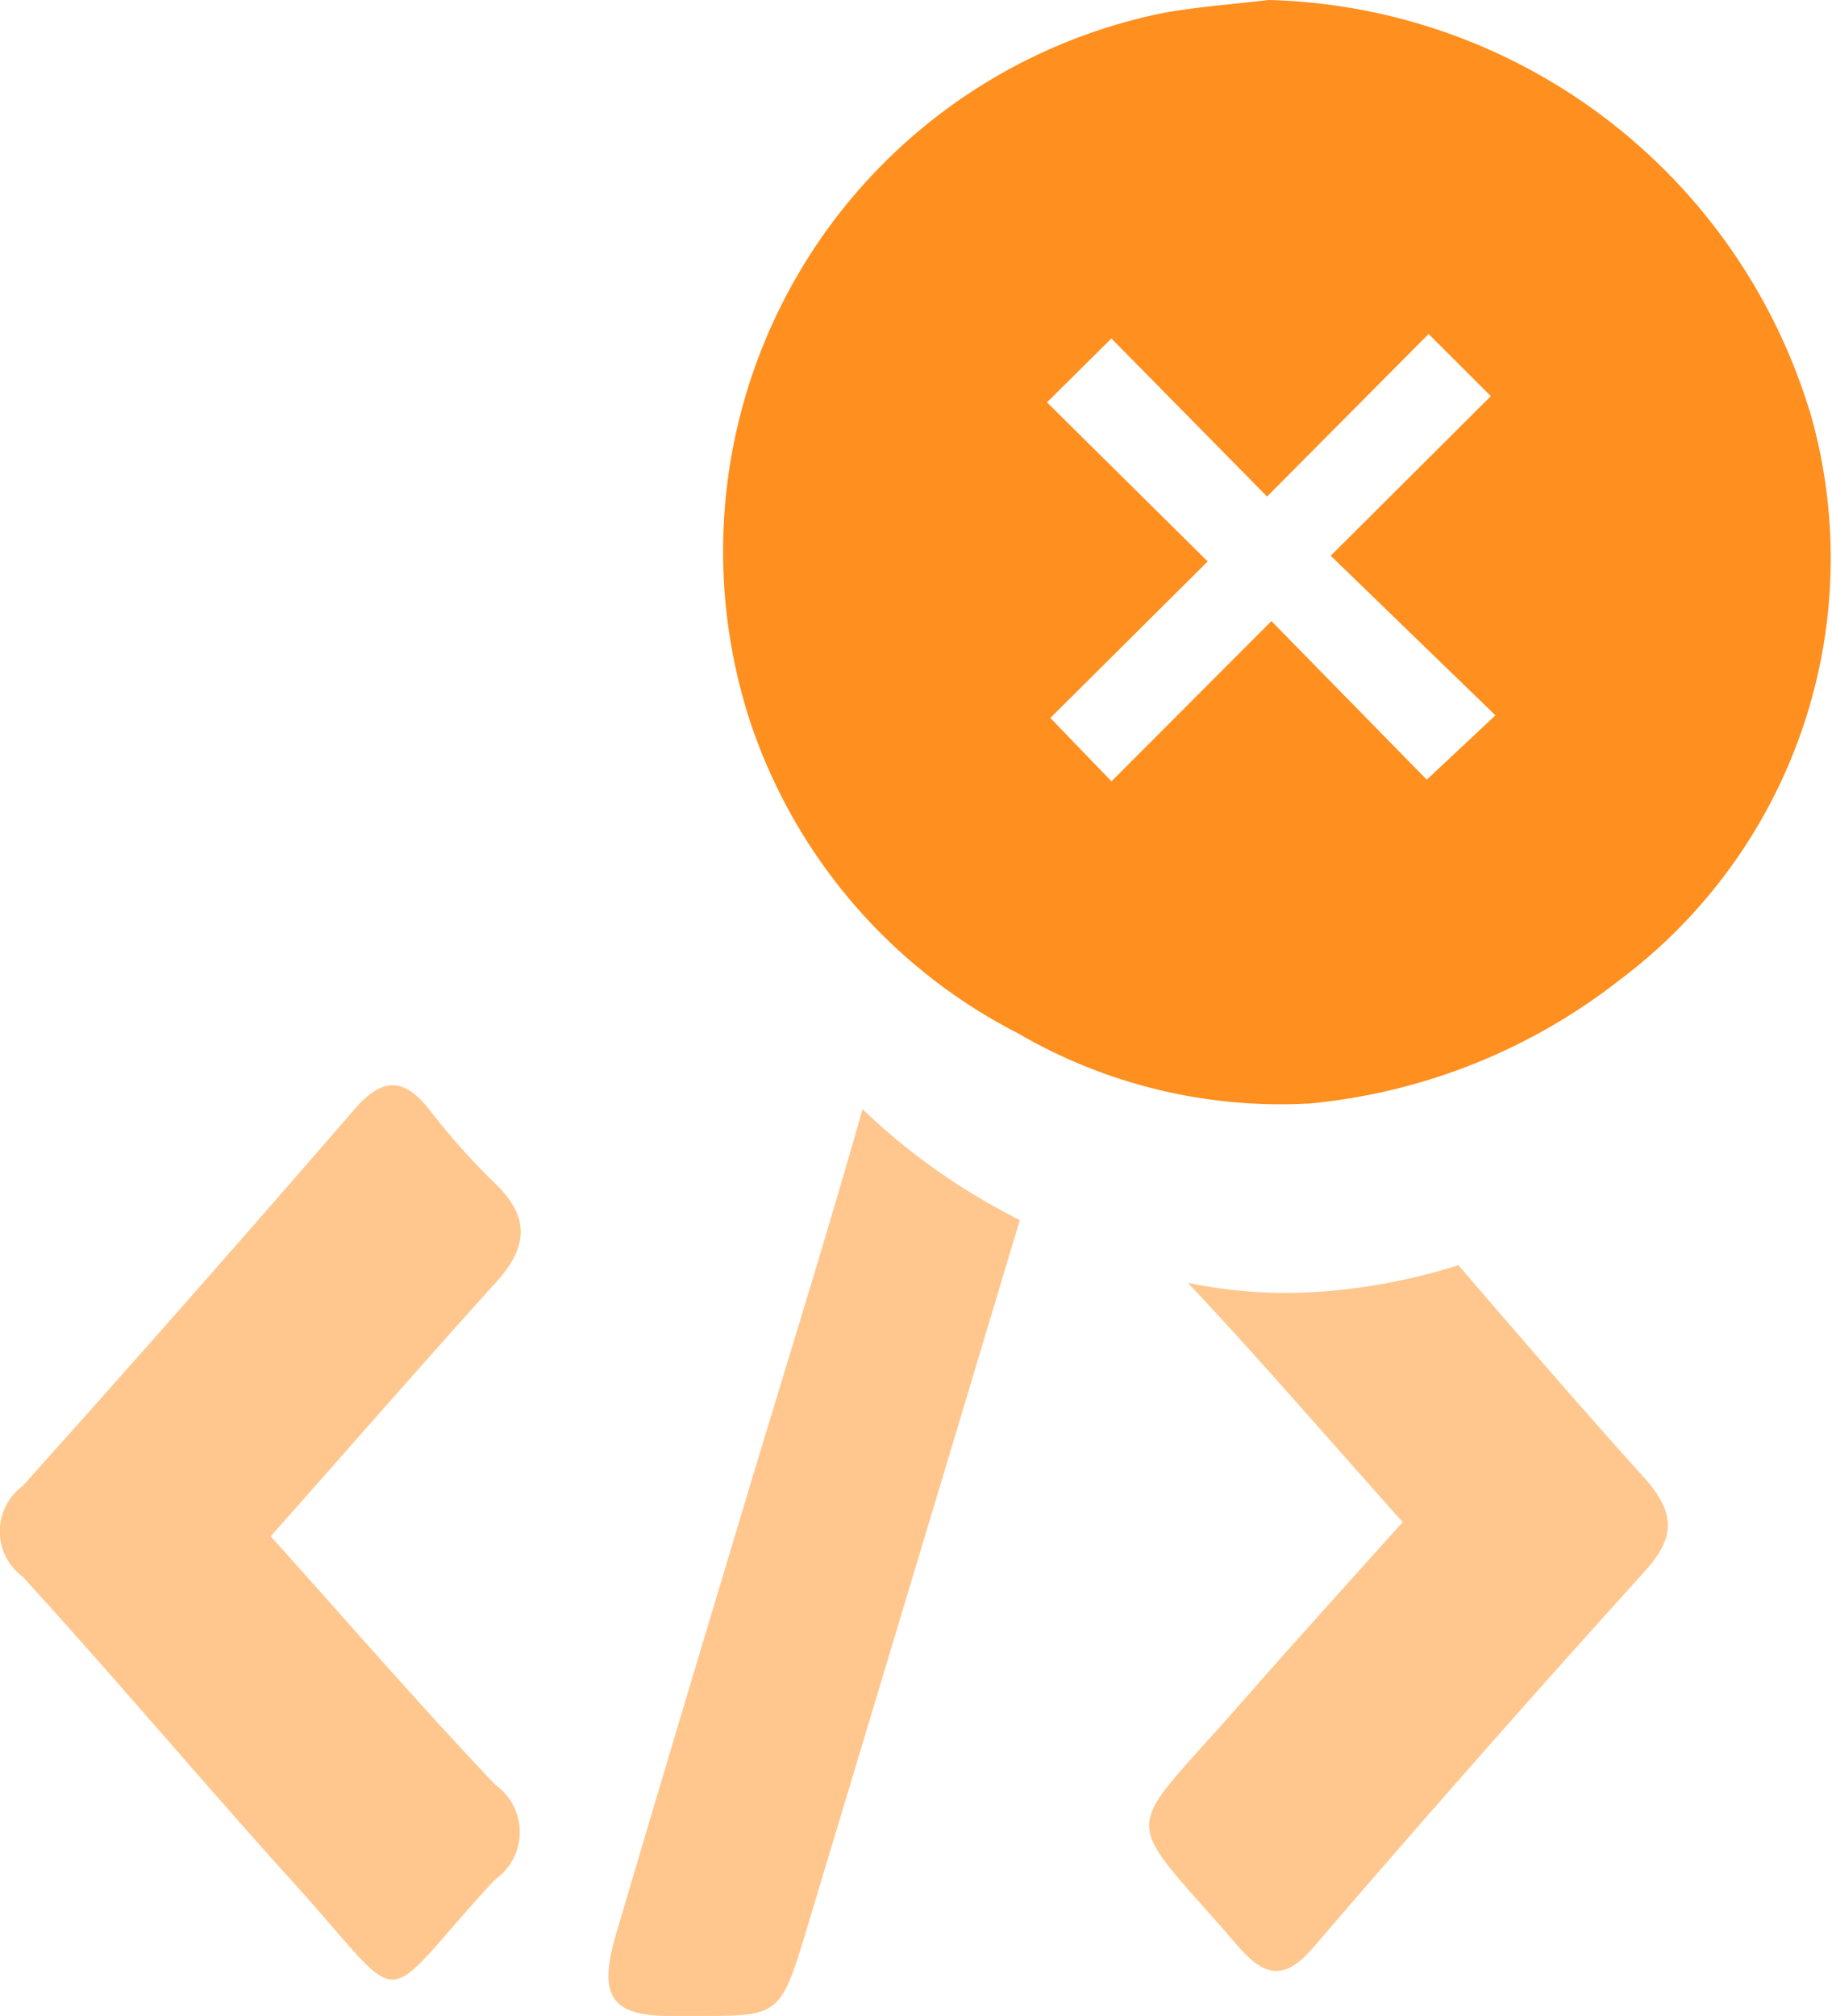 <svg xmlns="http://www.w3.org/2000/svg" width="21.818" height="24" viewBox="0 0 21.818 24"><g transform="translate(-636.36 -516)"><g transform="translate(636.36 528.92)" opacity="0.5"><path d="M661.625,540.062q-2,2.21-3.947,4.477c-.342.4-.58.357-.9-.013-1.393-1.618-1.411-1.249-.046-2.8.645-.736,1.3-1.459,2.008-2.248-.888-.992-1.706-1.944-2.559-2.849a5.735,5.735,0,0,0,1.654.1,7.167,7.167,0,0,0,1.569-.309c.726.844,1.452,1.687,2.195,2.51C661.969,539.343,662.016,539.63,661.625,540.062Z" transform="translate(-642.035 -534.278)" fill="#ff8f1e"/><path d="M639.584,538.772c.933,1.038,1.786,2.023,2.678,2.961a.689.689,0,0,1-.007,1.126c-1.446,1.561-.985,1.6-2.4.036-1.085-1.2-2.135-2.449-3.227-3.644a.67.67,0,0,1,0-1.076q1.991-2.218,3.945-4.477c.334-.387.59-.4.9-.005a8.331,8.331,0,0,0,.774.87c.437.413.4.775.007,1.2C641.384,536.725,640.529,537.708,639.584,538.772Z" transform="translate(-636.36 -533.403)" fill="#ff8f1e"/><path d="M651.506,535.122q-1.259,4.193-2.522,8.387c-.328,1.09-.328,1.09-1.321,1.088-.129,0-.257,0-.385,0-.639-.016-.793-.249-.585-.96.5-1.7,1.01-3.393,1.519-5.088.474-1.582.97-3.156,1.42-4.747a7.608,7.608,0,0,0,1.728,1.245C651.408,535.073,651.457,535.1,651.506,535.122Z" transform="translate(-639.36 -533.518)" fill="#ff8f1e"/></g><path d="M655.9,518a6.924,6.924,0,0,1,6.468,4.975,6.269,6.269,0,0,1-2.282,6.687,7.058,7.058,0,0,1-3.7,1.475,6.216,6.216,0,0,1-3.476-.839,6.459,6.459,0,0,1-3.186-3.713,6.539,6.539,0,0,1,4.934-8.433C655.067,518.079,655.484,518.05,655.9,518Zm1.906,3.976-1.924,1.935-1.854-1.882-.767.761,1.914,1.894-1.874,1.863.728.755,1.905-1.908,1.85,1.888.818-.766-1.962-1.9,1.907-1.9Z" transform="translate(-4.432 -2)" fill="#ff8f1e"/></g></svg>